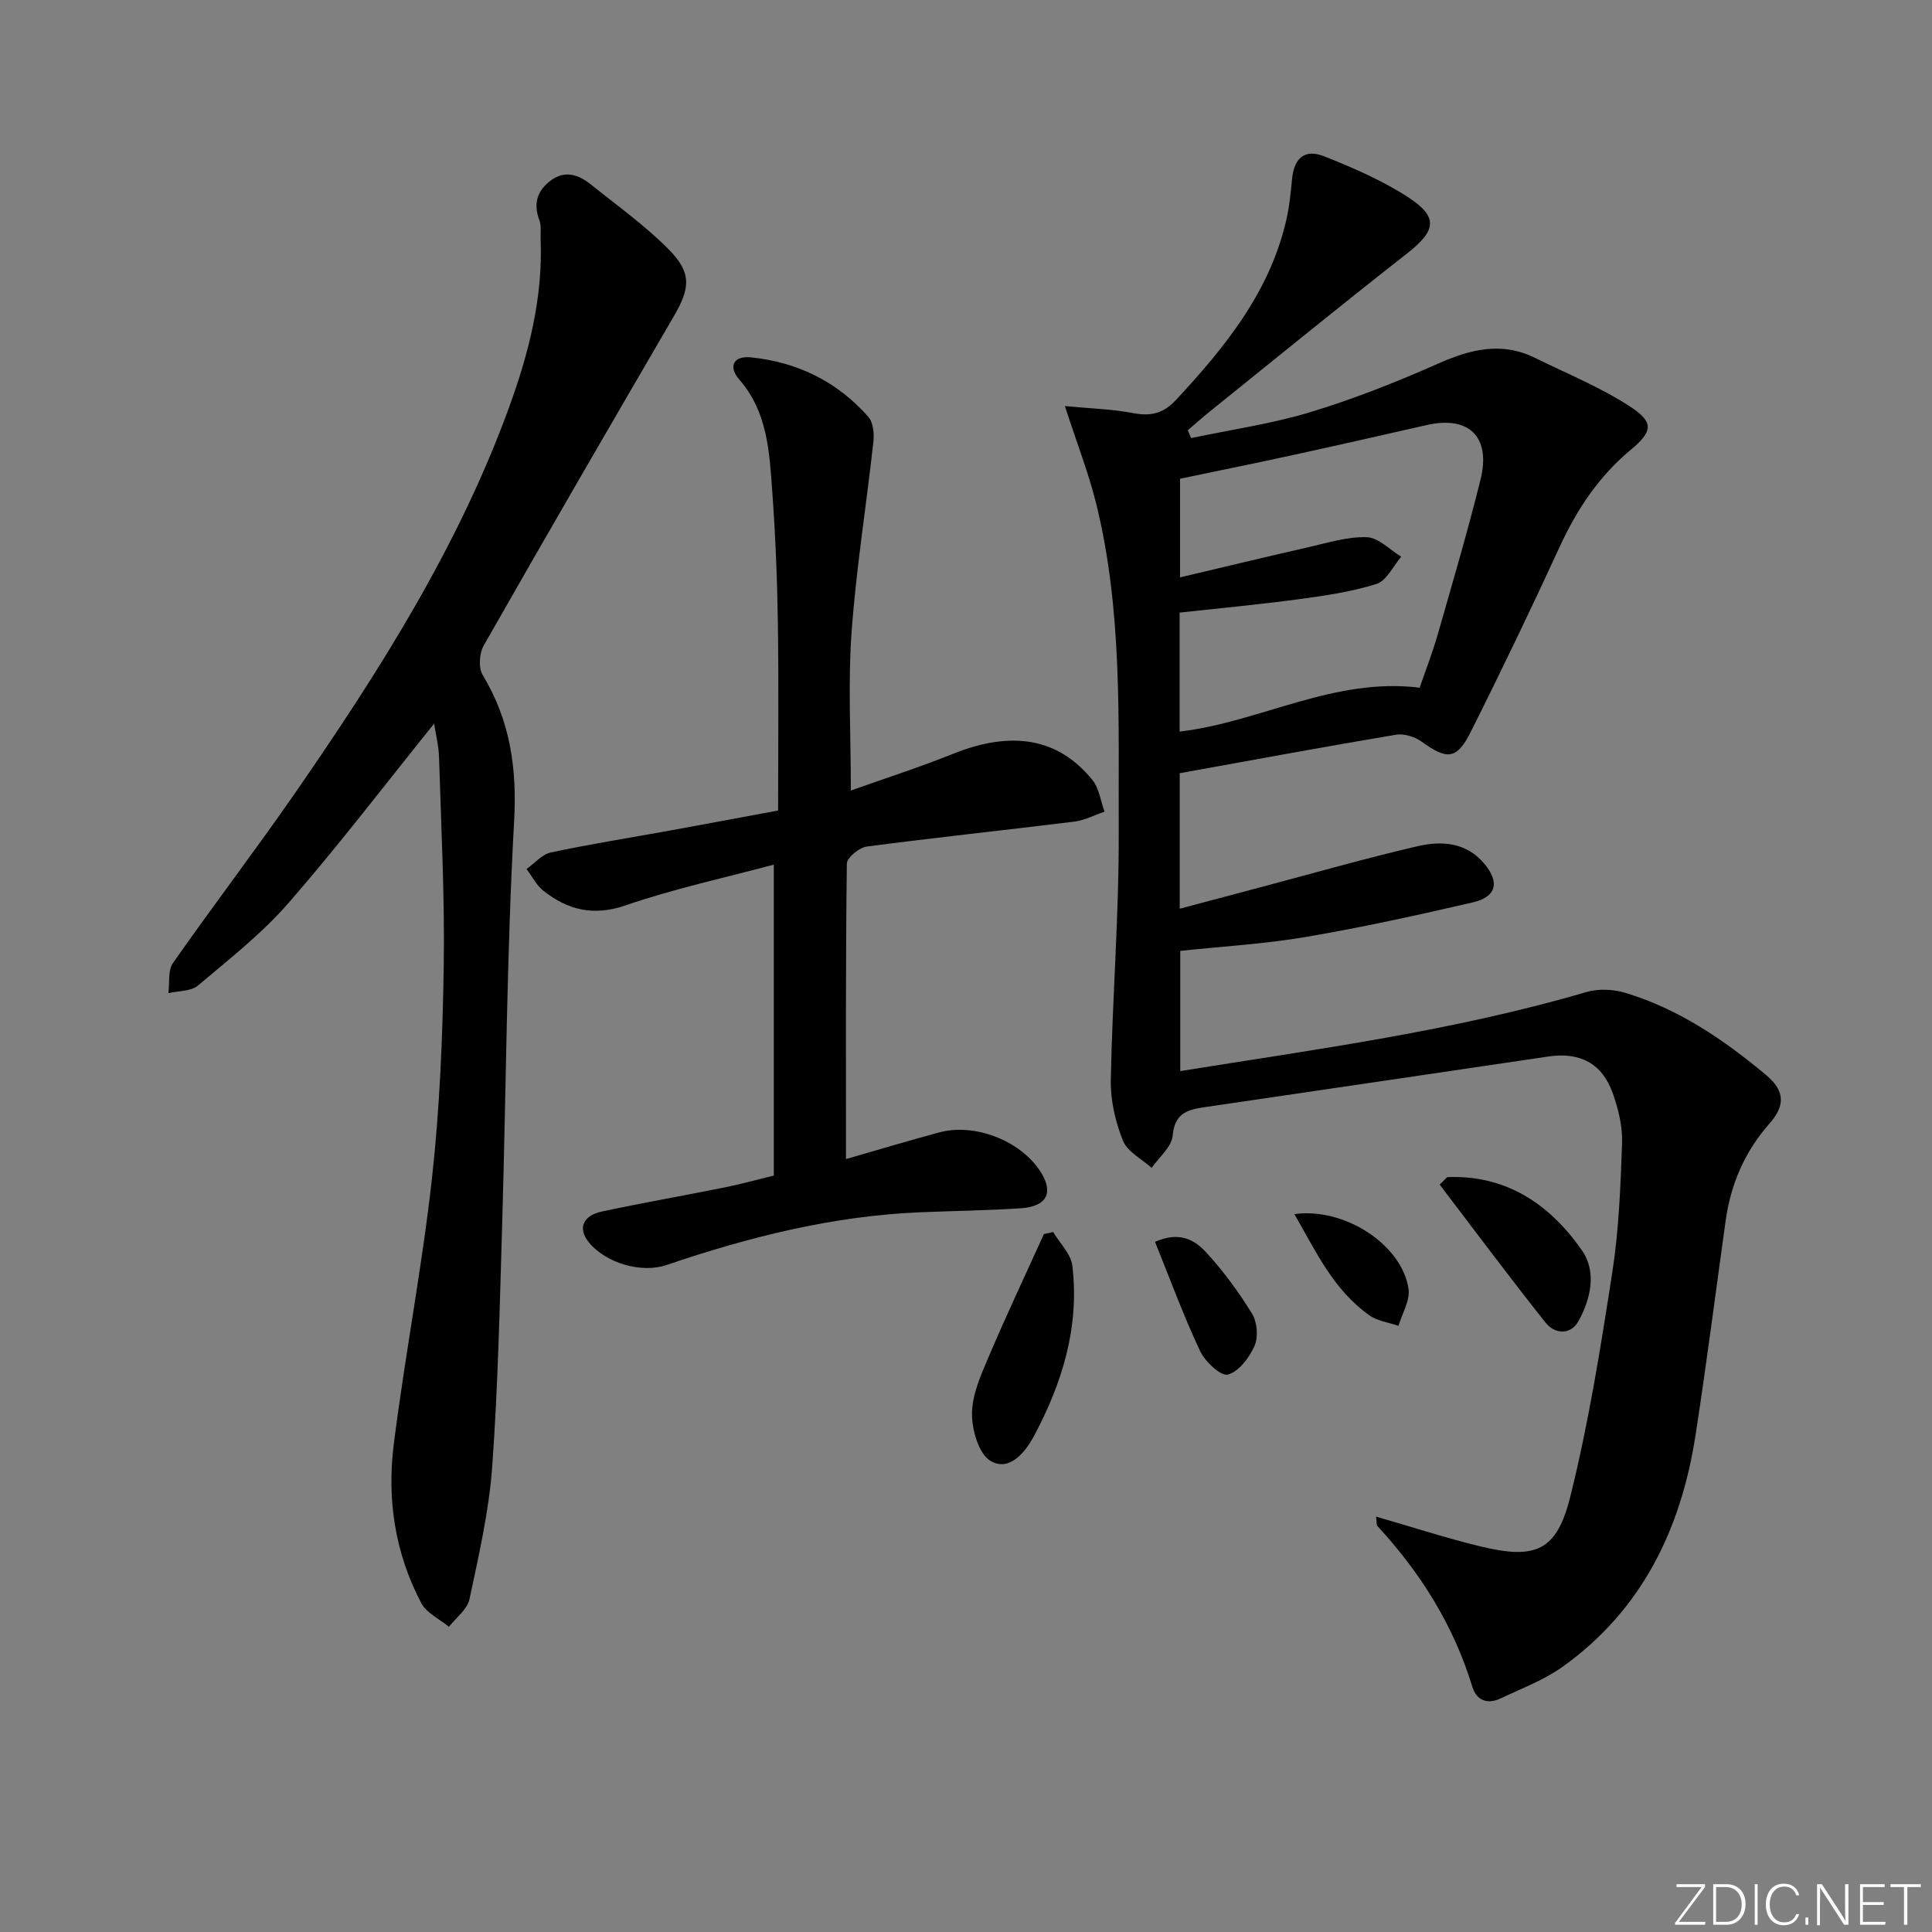 <svg enable-background="new 0 0 400 400" viewBox="0 0 400 400" xmlns="http://www.w3.org/2000/svg"><rect x="0" y="0" width="400" height="400" fill="#808080" stroke="none"/><g fill="#fafbfc"><path d="m346.9 398 5.4-7.3h-5.2v-.6h5.9v.6l-5.4 7.2h5.5l-.1.6h-6.2v-.5z"/><path d="m354.7 390.1h2.8c2.3 0 3.9 1.6 3.9 4.1s-1.6 4.3-3.9 4.3h-2.8zm.6 7.8h2c2.2 0 3.3-1.6 3.3-3.6 0-1.8-1-3.6-3.3-3.6h-2z"/><path d="m363.9 390.1v8.4h-.6v-8.4z"/><path d="m372.5 396.3c-.4 1.3-1.4 2.3-3.2 2.3-2.4 0-3.7-1.9-3.7-4.3 0-2.3 1.2-4.3 3.7-4.3 1.8 0 2.9 1 3.2 2.4h-.6c-.4-1.1-1.1-1.8-2.5-1.8-2.1 0-3 1.9-3 3.7s.9 3.7 3 3.7c1.4 0 2.1-.7 2.5-1.7z"/><path d="m373.8 398.5v-1.5h.6v1.5z"/><path d="m376.2 398.5v-8.4h1c1.3 2 4.4 6.7 4.9 7.6-.1-1.2-.1-2.4-.1-3.8v-3.8h.7v8.4h-.9c-1.2-1.9-4.4-6.8-5-7.7.1 1.1 0 2.3 0 3.9v3.9h-.6z"/><path d="m390 394.4h-4.3v3.5h4.7l-.1.6h-5.2v-8.4h5.1v.6h-4.5v3.1h4.3z"/><path d="m394.2 390.7h-2.8v-.6h6.3v.6h-2.8v7.8h-.7z"/></g><path d="m220.47 84.07c5.26.51 9.77.62 14.15 1.46 3.65.7 6.26.07 8.86-2.73 10.06-10.82 19.25-22.12 22.76-36.92.68-2.89.99-5.88 1.27-8.84.4-4.26 2.6-6.28 6.61-4.69 5.99 2.37 12.02 4.99 17.4 8.47 6.39 4.14 5.8 6.96-.23 11.68-13.74 10.75-27.26 21.79-40.85 32.73-1.54 1.24-3.02 2.57-4.52 3.85.23.54.46 1.08.68 1.62 8.25-1.74 16.66-2.94 24.69-5.37 9.02-2.73 17.85-6.24 26.48-10.06 6.7-2.96 13.13-4.58 20.01-1.19 6.67 3.29 13.65 6.12 19.83 10.17 4.91 3.22 4.49 5.15.05 8.85-6.53 5.43-11.09 12.2-14.64 19.89-5.97 12.96-12.14 25.83-18.54 38.58-2.88 5.74-4.91 5.77-10.13 1.99-1.41-1.02-3.63-1.72-5.29-1.45-14.89 2.5-29.74 5.25-44.81 7.97v28.06c5.82-1.55 11.39-3.04 16.97-4.51 10.74-2.85 21.43-5.91 32.25-8.43 4.94-1.15 10.04-.85 13.77 3.54 3.3 3.88 2.62 6.94-2.28 8.08-11.46 2.65-22.97 5.19-34.56 7.16-8.48 1.45-17.13 1.94-26.04 2.89v24.89c28.38-4.56 56.66-8.32 84.13-16.38 2.5-.73 5.62-.56 8.14.21 10.98 3.35 20.25 9.66 29.03 16.99 4.3 3.59 3.6 6.73.68 10.05-5.13 5.83-8.01 12.54-9.07 20.14-2.06 14.79-3.95 29.61-6.23 44.37-3 19.45-11.09 36.18-27.48 47.92-3.86 2.76-8.47 4.49-12.81 6.55-2.74 1.3-5.01.57-5.94-2.45-3.87-12.66-10.7-23.53-19.61-33.19-.26-.29-.16-.91-.3-1.97 7.41 2.13 14.45 4.43 21.62 6.17 11.43 2.76 15.79.98 18.61-10.37 3.79-15.24 6.27-30.83 8.68-46.37 1.37-8.84 1.71-17.86 2.02-26.82.12-3.38-.76-6.95-1.89-10.18-2.17-6.2-6.75-8.66-13.31-7.7-23.81 3.51-47.62 7.05-71.44 10.53-3.54.52-6.01 1.38-6.4 5.86-.21 2.34-2.82 4.46-4.35 6.68-2.05-1.85-5.02-3.33-5.94-5.62-1.56-3.9-2.6-8.33-2.52-12.51.32-17.13 1.71-34.25 1.64-51.36-.1-22.91.87-45.97-4.78-68.5-1.55-6.08-3.85-11.99-6.37-19.74zm73.45 58.31c1.19-3.47 2.64-7.16 3.73-10.96 3.06-10.68 6.2-21.35 8.88-32.13 2.19-8.84-2.41-13.27-11.08-11.3-9.38 2.13-18.76 4.26-28.16 6.31-7.71 1.68-15.44 3.24-22.98 4.82v20.42c9.05-2.13 17.74-4.24 26.47-6.22 4.04-.92 8.16-2.23 12.21-2.1 2.41.08 4.75 2.61 7.12 4.04-1.68 1.95-3.02 4.96-5.1 5.63-5.17 1.64-10.64 2.43-16.05 3.16-8.2 1.11-16.45 1.87-24.73 2.78v24.64c16.73-1.98 31.9-11.29 49.69-9.09z" fill="#010000"/><path d="m89.88 149.82c-10.18 12.63-19.75 25.2-30.11 37.09-5.53 6.35-12.3 11.67-18.78 17.13-1.46 1.23-4.06 1.09-6.13 1.58.28-2.1-.13-4.69.95-6.23 8.29-11.86 17.09-23.37 25.33-35.27 17.33-25.05 33.63-50.71 44.17-79.54 4.13-11.3 7.11-22.84 6.62-35.03-.05-1.33.19-2.78-.26-3.97-1.33-3.5-.39-6.23 2.49-8.3 2.93-2.11 5.75-1.04 8.22.95 5.43 4.36 11.15 8.45 16.03 13.36 4.84 4.88 4.5 8.04 1.11 13.87-13.22 22.68-26.39 45.39-39.38 68.2-.91 1.6-1.1 4.6-.2 6.1 5.68 9.43 7.12 19.24 6.5 30.32-1.54 27.73-1.65 55.54-2.47 83.32-.5 16.79-.86 33.59-2.07 50.34-.67 9.19-2.78 18.31-4.7 27.36-.45 2.11-2.78 3.82-4.25 5.71-1.95-1.61-4.63-2.83-5.72-4.89-5.43-10.27-7.14-21.47-5.71-32.84 2.32-18.43 5.87-36.71 7.92-55.17 1.61-14.52 2.2-29.19 2.43-43.8.22-14.42-.53-28.85-.97-43.27-.07-2.43-.68-4.83-1.02-7.02z" fill="#010000"/><path d="m160.21 243.39c0-21.44 0-42.54 0-64.38-10.05 2.7-20.55 4.95-30.63 8.42-6.7 2.31-11.99 1-17.09-3.02-1.44-1.14-2.33-2.97-3.48-4.49 1.68-1.18 3.21-3.04 5.05-3.43 8.27-1.76 16.64-3.08 24.96-4.59 7.18-1.31 14.35-2.66 22.08-4.09 0-13.03.14-25.97-.05-38.9-.14-9.14-.51-18.29-1.18-27.41-.59-8.07-.98-16.25-6.82-22.93-2.24-2.56-1.35-4.97 2.46-4.58 9.61.99 17.85 5.03 24.26 12.3 1.02 1.15 1.25 3.46 1.06 5.14-1.45 13.17-3.57 26.28-4.52 39.48-.76 10.55-.15 21.19-.15 32.76 6.94-2.47 14.15-4.79 21.16-7.6 12.13-4.87 21.8-3.31 28.86 5.43 1.4 1.73 1.69 4.34 2.5 6.55-2.09.71-4.13 1.79-6.28 2.06-14.31 1.77-28.66 3.28-42.95 5.16-1.56.21-4.1 2.29-4.12 3.53-.26 20.3-.18 40.6-.18 61.17 6.7-1.92 12.98-3.82 19.32-5.52 7.22-1.94 16.43 1.57 20.67 7.7 3.15 4.56 1.8 7.64-3.78 8.01-6.96.46-13.94.54-20.9.83-18.09.76-35.42 5.12-52.47 10.92-5.22 1.77-12.57-.4-16.07-4.69-2.32-2.84-1.32-5.54 2.75-6.4 8.43-1.79 16.92-3.28 25.37-4.98 3.12-.62 6.16-1.47 10.17-2.45z" fill="#010000"/><path d="m218.04 255.07c1.38 2.33 3.68 4.54 3.98 7 1.51 12.63-2.1 24.34-7.99 35.32-1.75 3.25-5.07 7.41-8.97 5.06-2.45-1.48-3.86-6.46-3.82-9.85.05-3.96 1.89-8.02 3.5-11.8 3.62-8.5 7.57-16.87 11.39-25.29.63-.15 1.27-.29 1.91-.44z" fill="#010000"/><path d="m299.63 243.71c12.21-.49 21.19 5.59 27.86 15.11 3.15 4.5 1.86 10.09-.69 14.72-1.58 2.86-4.88 2.72-6.77.34-7.49-9.41-14.67-19.06-21.96-28.62.51-.52 1.04-1.04 1.56-1.55z" fill="#010000"/><path d="m239.13 257.11c5.22-2.31 8.34-.27 10.62 2.21 3.56 3.88 6.73 8.19 9.48 12.68 1.06 1.74 1.32 4.82.51 6.65-1.08 2.44-3.27 5.35-5.54 5.94-1.45.38-4.71-2.69-5.74-4.88-3.41-7.25-6.18-14.82-9.33-22.6z" fill="#010000"/><path d="m267.99 251.37c10.33-1.44 22.27 6.3 23.63 15.48.35 2.39-1.33 5.09-2.08 7.65-2.02-.7-4.33-.98-6.01-2.17-7.44-5.23-11.1-13.27-15.54-20.96z" fill="#010000"/></svg>